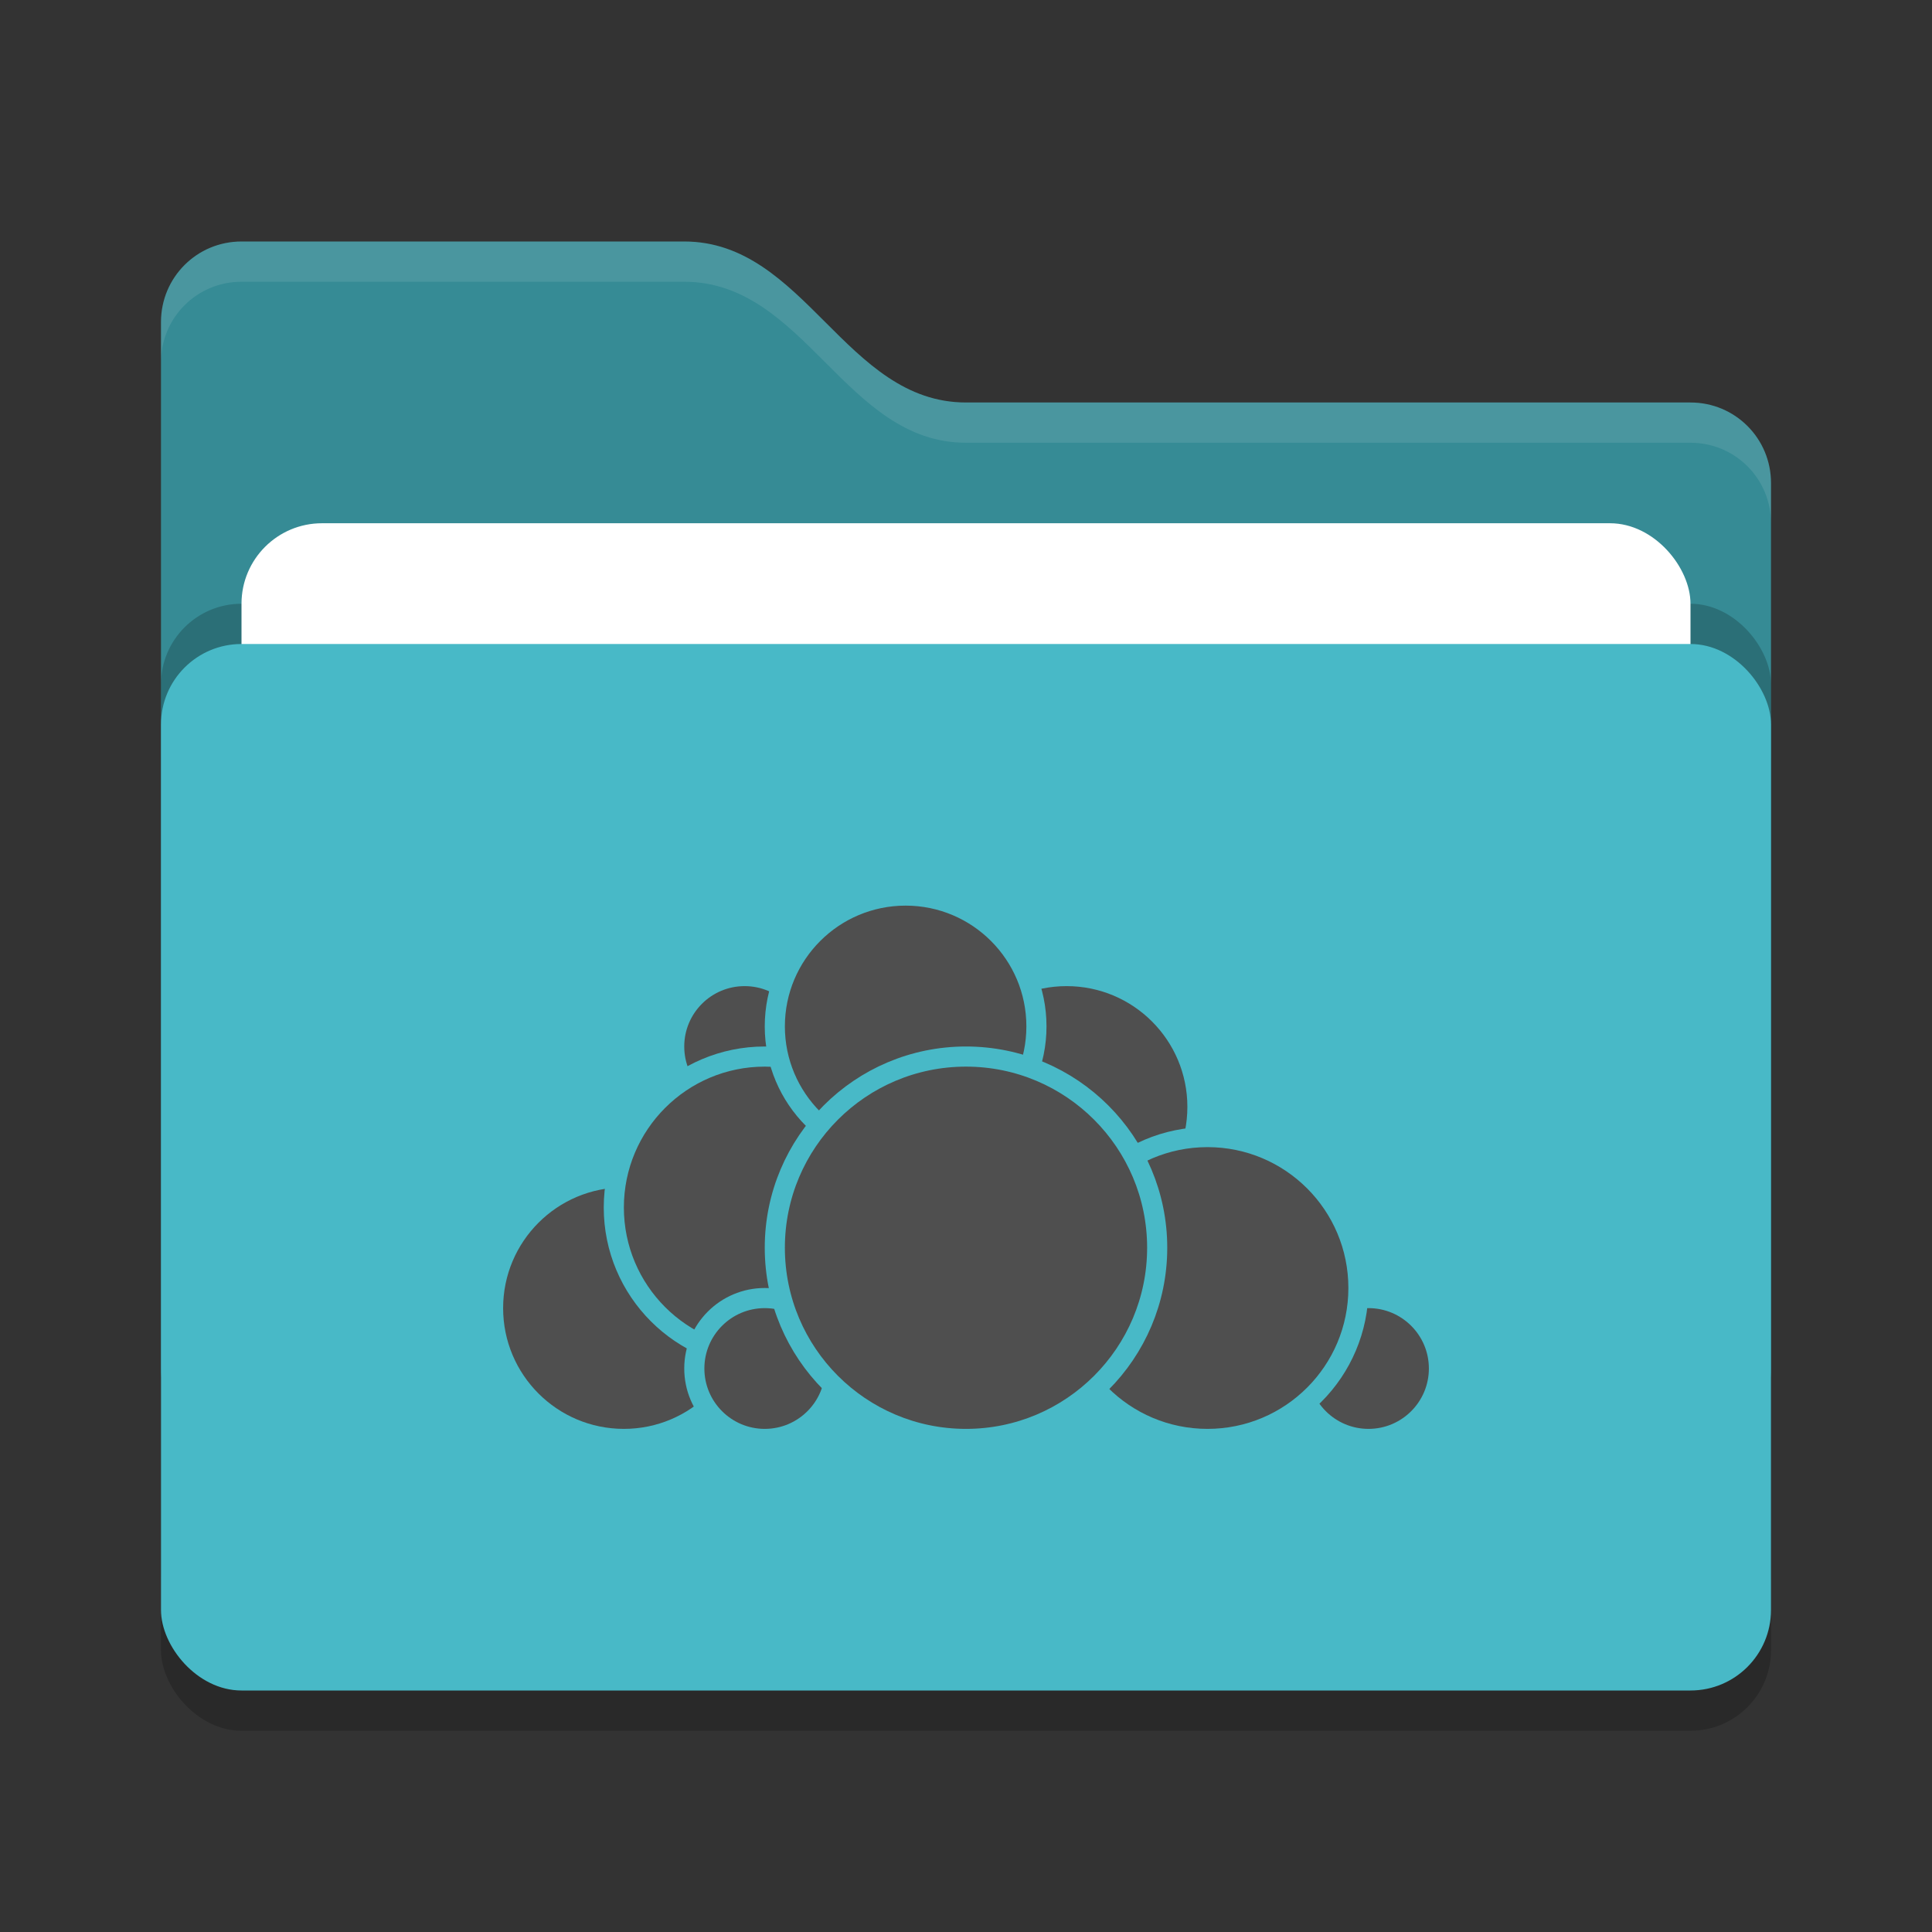 <svg xmlns="http://www.w3.org/2000/svg" width="48" height="48" version="1">
 <rect width="100%" height="100%" fill="#333333" stroke="none"/>
 <rect style="opacity:0.2" width="40" height="26" x="4" y="17" rx="2" ry="2"/>
 <path style="fill:#368b95" d="M 4,34 C 4,35.108 4.892,36 6,36 H 42 C 43.108,36 44,35.108 44,34 V 12 C 44,10.892 43.108,10 42,10 H 24 C 21,10 20,6 17,6 H 6 C 4.892,6 4,6.892 4,8"/>
 <rect style="opacity:0.2" width="40" height="26" x="4" y="15" rx="2" ry="2"/>
 <rect style="fill:#ffffff" width="36" height="16" x="6" y="13" rx="2" ry="2"/>
 <rect style="fill:#48b9c7" width="40" height="26" x="4" y="16" rx="2" ry="2"/>
 <path style="opacity:0.1;fill:#ffffff" d="M 6,6 C 4.892,6 4,6.892 4,8 V 9 C 4,7.892 4.892,7 6,7 H 17 C 20,7 21,11 24,11 H 42 C 43.108,11 44,11.892 44,13 V 12 C 44,10.892 43.108,10 42,10 H 24 C 21,10 20,6 17,6 Z"/>
 <g>
  <circle style="fill:#4f4f4f;stroke:#48b9c7;stroke-width:0.5;stroke-linecap:round;stroke-linejoin:round" cx="26.5" cy="27.5" r="3.25"/>
  <circle style="fill:#4f4f4f;stroke:#48b9c7;stroke-width:0.5;stroke-linecap:round;stroke-linejoin:round" cx="34" cy="34" r="1.75"/>
  <circle style="fill:#4f4f4f;stroke:#48b9c7;stroke-width:0.5;stroke-linecap:round;stroke-linejoin:round" cx="30" cy="32" r="3.75"/>
  <circle style="fill:#4f4f4f;stroke:#48b9c7;stroke-width:0.5;stroke-linecap:round;stroke-linejoin:round" cx="15.5" cy="32.5" r="3.25"/>
  <circle style="fill:#4f4f4f;stroke:#48b9c7;stroke-width:0.5;stroke-linecap:round;stroke-linejoin:round" cx="18.5" cy="26" r="1.75"/>
  <circle style="fill:#4f4f4f;stroke:#48b9c7;stroke-width:0.5;stroke-linecap:round;stroke-linejoin:round" cx="19" cy="30" r="3.75"/>
  <circle style="fill:#4f4f4f;stroke:#48b9c7;stroke-width:0.5;stroke-linecap:round;stroke-linejoin:round" cx="19" cy="34" r="1.75"/>
  <circle style="fill:#4f4f4f;stroke:#48b9c7;stroke-width:0.5;stroke-linecap:round;stroke-linejoin:round" cx="22.5" cy="25.5" r="3.25"/>
  <circle style="fill:#4f4f4f;stroke:#48b9c7;stroke-width:0.5;stroke-linecap:round;stroke-linejoin:round" cx="24" cy="31" r="4.75"/>
 </g>
</svg>
